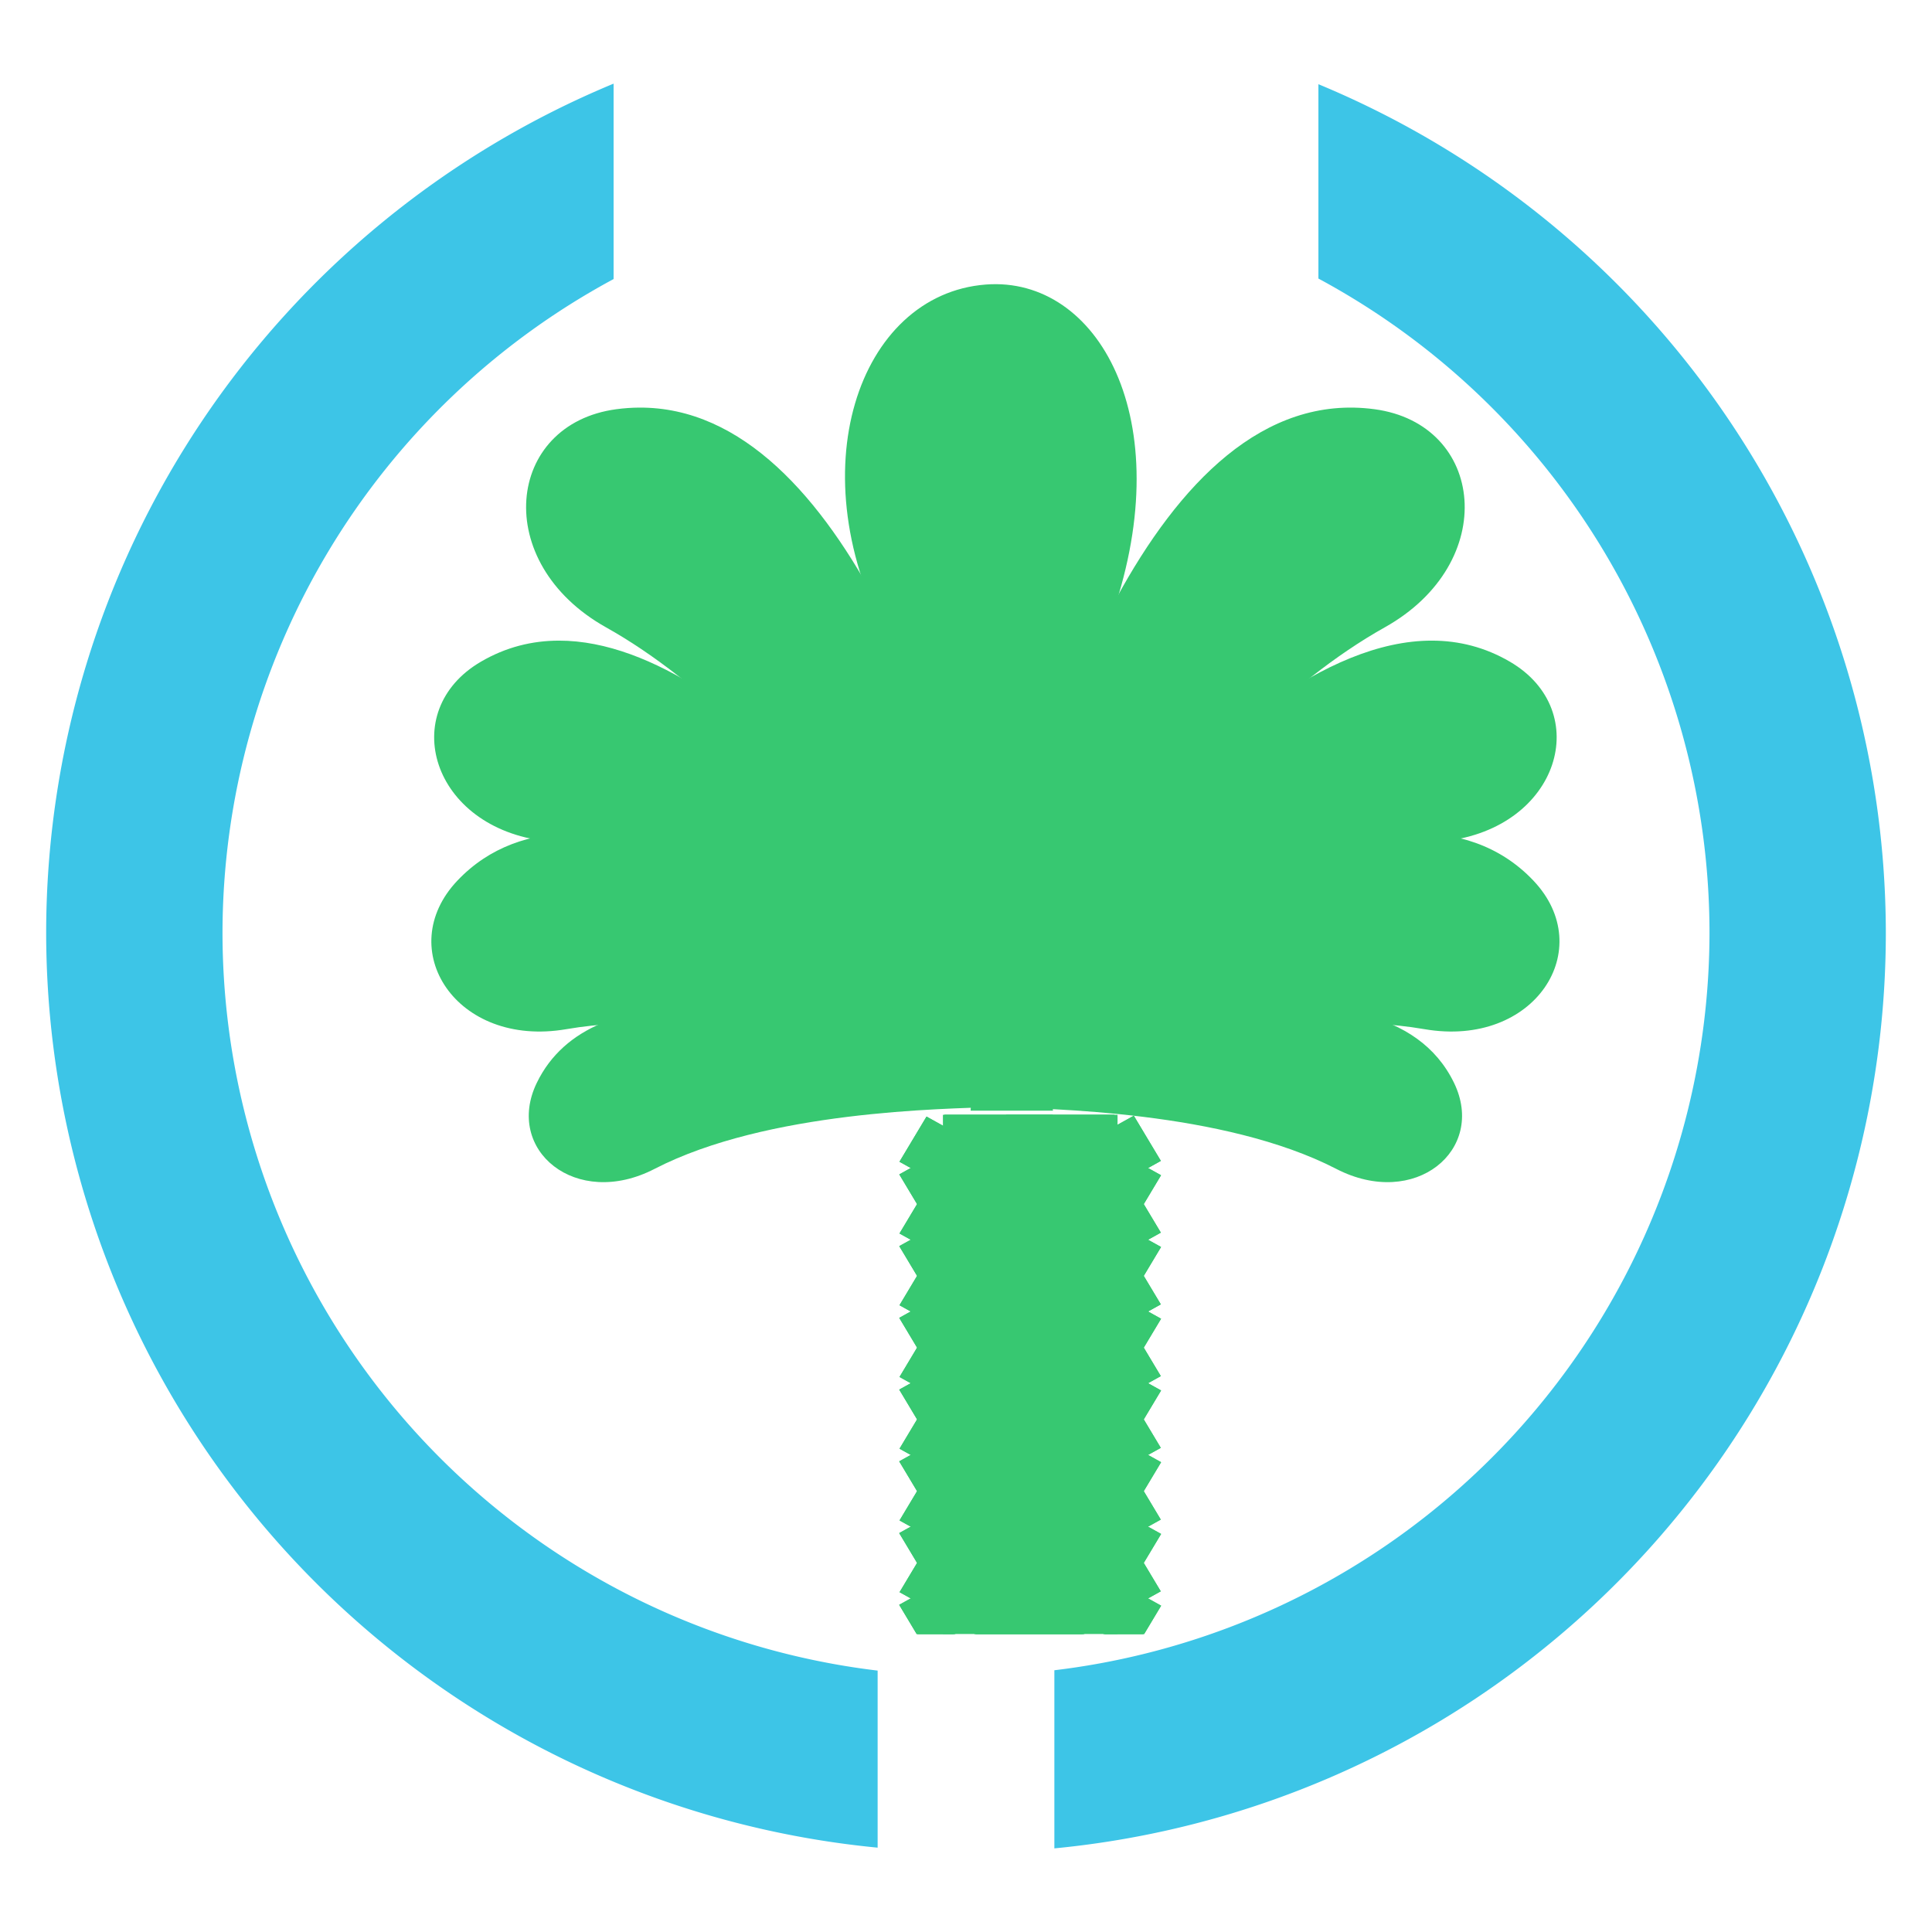 <?xml version="1.0" encoding="UTF-8" standalone="no"?>
<svg
   xmlns:dc="http://purl.org/dc/elements/1.1/"
   xmlns:cc="http://creativecommons.org/ns#"
   xmlns:rdf="http://www.w3.org/1999/02/22-rdf-syntax-ns#"
   xmlns:svg="http://www.w3.org/2000/svg"
   xmlns="http://www.w3.org/2000/svg"
   xmlns:xlink="http://www.w3.org/1999/xlink"
   xmlns:sodipodi="http://sodipodi.sourceforge.net/DTD/sodipodi-0.dtd"
   xmlns:inkscape="http://www.inkscape.org/namespaces/inkscape"
   xml:space="preserve"
   id="svg1"
   viewBox="0 0 96 96"
   height="96"
   width="96"
   y="0"
   x="0"
   version="1.0"
   inkscape:version="0.48.4 r9939"
   sodipodi:docname="start-here.svg"
   inkscape:export-filename="/home/mint/Desktop/start-here.png"
   inkscape:export-xdpi="90"
   inkscape:export-ydpi="90"><sodipodi:namedview
     pagecolor="#ffffff"
     bordercolor="#666666"
     borderopacity="1"
     objecttolerance="10"
     gridtolerance="10"
     guidetolerance="10"
     inkscape:pageopacity="0"
     inkscape:pageshadow="2"
     inkscape:window-width="1366"
     inkscape:window-height="693"
     id="namedview58"
     showgrid="false"
     inkscape:zoom="1.7383042"
     inkscape:cx="9.1476812"
     inkscape:cy="58.893789"
     inkscape:window-x="0"
     inkscape:window-y="25"
     inkscape:window-maximized="1"
     inkscape:current-layer="svg1" /><defs
     id="defs84"><linearGradient
       id="linearGradient3597"><stop
         id="stop3599"
         offset="0"
         style="stop-color:#ffffff;stop-opacity:1;" /><stop
         id="stop3601"
         offset="1"
         style="stop-color:#e6e6e6;stop-opacity:1;" /></linearGradient><radialGradient
       gradientUnits="userSpaceOnUse"
       r="347.37"
       fy="567.999"
       fx="232.688"
       cy="567.999"
       cx="232.688"
       id="radialGradient6974"
       xlink:href="#linearGradient6968"
       gradientTransform="matrix(0.112,0,0,0.112,7.85,-4.902)" /><linearGradient
       id="linearGradient6968"><stop
         id="stop6970"
         offset="0"
         style="stop-color:#80e5ff;stop-opacity:1" /><stop
         id="stop6972"
         offset="1"
         style="stop-color:#2a7fff;stop-opacity:1" /></linearGradient><filter
       height="1.227"
       y="-0.114"
       width="1.166"
       x="-0.083"
       id="filter6964"
       style="color-interpolation-filters:sRGB"><feGaussianBlur
         id="feGaussianBlur6966"
         stdDeviation="18.43" /></filter><filter
       height="1.057"
       y="-0.028"
       width="1.139"
       x="-0.07"
       id="filter6892"
       style="color-interpolation-filters:sRGB"><feGaussianBlur
         id="feGaussianBlur6894"
         stdDeviation="0.289" /></filter><filter
       height="1.059"
       y="-0.03"
       width="1.143"
       x="-0.072"
       id="filter6625"
       style="color-interpolation-filters:sRGB"><feGaussianBlur
         id="feGaussianBlur6627"
         stdDeviation="4.554" /></filter><filter
       height="1.068"
       y="-0.034"
       width="1.12"
       x="-0.06"
       id="filter6691"
       style="color-interpolation-filters:sRGB"><feGaussianBlur
         id="feGaussianBlur6693"
         stdDeviation="5.349" /></filter><filter
       inkscape:collect="always"
       style="color-interpolation-filters:sRGB"
       id="filter4221"
       x="-0.12"
       width="1.24"
       y="-0.12"
       height="1.24"><feGaussianBlur
         inkscape:collect="always"
         stdDeviation="0.336"
         id="feGaussianBlur4223" /></filter><filter
       inkscape:collect="always"
       style="color-interpolation-filters:sRGB"
       id="filter4259"
       x="-0.108"
       width="1.216"
       y="-0.108"
       height="1.216"><feGaussianBlur
         inkscape:collect="always"
         stdDeviation="0.302"
         id="feGaussianBlur4261" /></filter><clipPath
       clipPathUnits="userSpaceOnUse"
       id="clipPath10504"><rect
         style="fill:#2affd5;fill-opacity:1;fill-rule:evenodd;stroke:none"
         id="rect10506"
         width="183.148"
         height="335.058"
         x="-11974.308"
         y="-8282.97"
         rx="0.015"
         ry="0.037" /></clipPath><clipPath
       clipPathUnits="userSpaceOnUse"
       id="clipPath5411"><rect
         style="fill:#c87137;fill-opacity:1;fill-rule:evenodd;stroke:#000000;stroke-width:4.451;stroke-miterlimit:4;stroke-opacity:1;stroke-dasharray:none"
         id="rect5413"
         width="197.968"
         height="1007.734"
         x="-4245.468"
         y="240.878"
         rx="0.026"
         ry="0.371" /></clipPath></defs><g
     id="g6424"
     transform="translate(0.078,0.419)"><g
       style="fill:#37c871;fill-opacity:1"
       clip-path="url(#clipPath10504)"
       transform="matrix(0.077,0,0,0.077,965.912,692.762)"
       id="g11258"><rect
         style="fill:#37c871;fill-opacity:1;fill-rule:evenodd;stroke:none"
         id="rect11260"
         width="112.695"
         height="1003.208"
         x="-11936.847"
         y="-8294.706"
         rx="0.145"
         ry="0.163" /><g
         clip-path="url(#clipPath5411)"
         transform="translate(-7735.929,-8526.996)"
         id="g11262"
         style="fill:#37c871;fill-opacity:1;stroke:none"><g
           id="g11264"
           style="fill:#37c871;fill-opacity:1;stroke:none"><rect
             style="fill:#37c871;fill-opacity:1;fill-rule:evenodd;stroke:none"
             id="rect11266"
             width="173.178"
             height="33.986"
             x="-4251.124"
             y="-999.615"
             rx="0.068"
             ry="0.074"
             transform="matrix(0.874,-0.486,0.514,0.858,0,0)" /><rect
             style="fill:#37c871;fill-opacity:1;fill-rule:evenodd;stroke:none"
             id="rect11268"
             width="173.178"
             height="33.986"
             x="-4274.935"
             y="-959.146"
             rx="0.068"
             ry="0.074"
             transform="matrix(0.874,-0.486,0.514,0.858,0,0)" /><rect
             transform="matrix(0.874,-0.486,0.514,0.858,0,0)"
             ry="0.074"
             rx="0.068"
             y="-1080.552"
             x="-4203.502"
             height="33.986"
             width="173.178"
             id="rect11270"
             style="fill:#37c871;fill-opacity:1;fill-rule:evenodd;stroke:none" /><rect
             transform="matrix(0.874,-0.486,0.514,0.858,0,0)"
             ry="0.074"
             rx="0.068"
             y="-1161.489"
             x="-4155.88"
             height="33.986"
             width="173.178"
             id="rect11272"
             style="fill:#37c871;fill-opacity:1;fill-rule:evenodd;stroke:none" /><rect
             style="fill:#37c871;fill-opacity:1;fill-rule:evenodd;stroke:none"
             id="rect11274"
             width="173.178"
             height="33.986"
             x="-4298.746"
             y="-918.678"
             rx="0.068"
             ry="0.074"
             transform="matrix(0.874,-0.486,0.514,0.858,0,0)" /><rect
             transform="matrix(0.874,-0.486,0.514,0.858,0,0)"
             ry="0.074"
             rx="0.068"
             y="-1040.083"
             x="-4227.313"
             height="33.986"
             width="173.178"
             id="rect11276"
             style="fill:#37c871;fill-opacity:1;fill-rule:evenodd;stroke:none" /><rect
             style="fill:#37c871;fill-opacity:1;fill-rule:evenodd;stroke:none"
             id="rect11278"
             width="173.178"
             height="33.986"
             x="-4108.258"
             y="-1242.426"
             rx="0.068"
             ry="0.074"
             transform="matrix(0.874,-0.486,0.514,0.858,0,0)" /><rect
             transform="matrix(0.874,-0.486,0.514,0.858,0,0)"
             ry="0.074"
             rx="0.068"
             y="-1363.831"
             x="-4036.825"
             height="33.986"
             width="173.178"
             id="rect11280"
             style="fill:#37c871;fill-opacity:1;fill-rule:evenodd;stroke:none" /><rect
             style="fill:#37c871;fill-opacity:1;fill-rule:evenodd;stroke:none"
             id="rect11282"
             width="173.178"
             height="33.986"
             x="-4132.069"
             y="-1201.957"
             rx="0.068"
             ry="0.074"
             transform="matrix(0.874,-0.486,0.514,0.858,0,0)" /><rect
             transform="matrix(0.874,-0.486,0.514,0.858,0,0)"
             ry="0.074"
             rx="0.068"
             y="-1121.02"
             x="-4179.691"
             height="33.986"
             width="173.178"
             id="rect11284"
             style="fill:#37c871;fill-opacity:1;fill-rule:evenodd;stroke:none" /><rect
             style="fill:#37c871;fill-opacity:1;fill-rule:evenodd;stroke:none"
             id="rect11286"
             width="173.178"
             height="33.986"
             x="-3965.393"
             y="-1485.237"
             rx="0.068"
             ry="0.074"
             transform="matrix(0.874,-0.486,0.514,0.858,0,0)" /><rect
             transform="matrix(0.874,-0.486,0.514,0.858,0,0)"
             ry="0.074"
             rx="0.068"
             y="-1323.363"
             x="-4060.637"
             height="33.986"
             width="173.178"
             id="rect11288"
             style="fill:#37c871;fill-opacity:1;fill-rule:evenodd;stroke:none" /><rect
             style="fill:#37c871;fill-opacity:1;fill-rule:evenodd;stroke:none"
             id="rect11290"
             width="173.178"
             height="33.986"
             x="-4084.447"
             y="-1282.894"
             rx="0.068"
             ry="0.074"
             transform="matrix(0.874,-0.486,0.514,0.858,0,0)" /><rect
             transform="matrix(0.874,-0.486,0.514,0.858,0,0)"
             ry="0.074"
             rx="0.068"
             y="-1404.3"
             x="-4013.014"
             height="33.986"
             width="173.178"
             id="rect11292"
             style="fill:#37c871;fill-opacity:1;fill-rule:evenodd;stroke:none" /><rect
             style="fill:#37c871;fill-opacity:1;fill-rule:evenodd;stroke:none"
             id="rect11294"
             width="173.178"
             height="33.986"
             x="-3893.96"
             y="-1606.642"
             rx="0.068"
             ry="0.074"
             transform="matrix(0.874,-0.486,0.514,0.858,0,0)" /><rect
             transform="matrix(0.874,-0.486,0.514,0.858,0,0)"
             ry="0.074"
             rx="0.068"
             y="-1444.768"
             x="-3989.204"
             height="33.986"
             width="173.178"
             id="rect11296"
             style="fill:#37c871;fill-opacity:1;fill-rule:evenodd;stroke:none" /><rect
             style="fill:#37c871;fill-opacity:1;fill-rule:evenodd;stroke:none"
             id="rect11298"
             width="173.178"
             height="33.986"
             x="-3941.582"
             y="-1525.705"
             rx="0.068"
             ry="0.074"
             transform="matrix(0.874,-0.486,0.514,0.858,0,0)" /><rect
             transform="matrix(0.874,-0.486,0.514,0.858,0,0)"
             ry="0.074"
             rx="0.068"
             y="-1728.047"
             x="-3822.527"
             height="33.986"
             width="173.178"
             id="rect11300"
             style="fill:#37c871;fill-opacity:1;fill-rule:evenodd;stroke:none" /><rect
             style="fill:#37c871;fill-opacity:1;fill-rule:evenodd;stroke:none"
             id="rect11302"
             width="173.178"
             height="33.986"
             x="-3846.338"
             y="-1687.579"
             rx="0.068"
             ry="0.074"
             transform="matrix(0.874,-0.486,0.514,0.858,0,0)" /><rect
             transform="matrix(0.874,-0.486,0.514,0.858,0,0)"
             ry="0.074"
             rx="0.068"
             y="-1566.174"
             x="-3917.771"
             height="33.986"
             width="173.178"
             id="rect11304"
             style="fill:#37c871;fill-opacity:1;fill-rule:evenodd;stroke:none" /><rect
             style="fill:#37c871;fill-opacity:1;fill-rule:evenodd;stroke:none"
             id="rect11306"
             width="173.178"
             height="33.986"
             x="-3798.716"
             y="-1768.516"
             rx="0.068"
             ry="0.074"
             transform="matrix(0.874,-0.486,0.514,0.858,0,0)" /><rect
             transform="matrix(0.874,-0.486,0.514,0.858,0,0)"
             ry="0.074"
             rx="0.068"
             y="-1647.111"
             x="-3870.149"
             height="33.986"
             width="173.178"
             id="rect11308"
             style="fill:#37c871;fill-opacity:1;fill-rule:evenodd;stroke:none" /><rect
             style="fill:#37c871;fill-opacity:1;fill-rule:evenodd;stroke:none"
             id="rect11310"
             width="173.178"
             height="33.986"
             x="-3774.905"
             y="-1808.984"
             rx="0.068"
             ry="0.074"
             transform="matrix(0.874,-0.486,0.514,0.858,0,0)" /><rect
             transform="matrix(-0.874,-0.486,-0.514,0.858,0,0)"
             ry="0.074"
             rx="0.068"
             y="3030.665"
             x="2862.915"
             height="33.986"
             width="173.178"
             id="rect11312"
             style="fill:#37c871;fill-opacity:1;fill-rule:evenodd;stroke:none" /><rect
             transform="matrix(-0.874,-0.486,-0.514,0.858,0,0)"
             ry="0.074"
             rx="0.068"
             y="3071.134"
             x="2839.104"
             height="33.986"
             width="173.178"
             id="rect11314"
             style="fill:#37c871;fill-opacity:1;fill-rule:evenodd;stroke:none" /><rect
             style="fill:#37c871;fill-opacity:1;fill-rule:evenodd;stroke:none"
             id="rect11316"
             width="173.178"
             height="33.986"
             x="2910.537"
             y="2949.729"
             rx="0.068"
             ry="0.074"
             transform="matrix(-0.874,-0.486,-0.514,0.858,0,0)" /><rect
             style="fill:#37c871;fill-opacity:1;fill-rule:evenodd;stroke:none"
             id="rect11318"
             width="173.178"
             height="33.986"
             x="2958.158"
             y="2868.791"
             rx="0.068"
             ry="0.074"
             transform="matrix(-0.874,-0.486,-0.514,0.858,0,0)" /><rect
             transform="matrix(-0.874,-0.486,-0.514,0.858,0,0)"
             ry="0.074"
             rx="0.068"
             y="3111.602"
             x="2815.293"
             height="33.986"
             width="173.178"
             id="rect11320"
             style="fill:#37c871;fill-opacity:1;fill-rule:evenodd;stroke:none" /><rect
             style="fill:#37c871;fill-opacity:1;fill-rule:evenodd;stroke:none"
             id="rect11322"
             width="173.178"
             height="33.986"
             x="2886.726"
             y="2990.197"
             rx="0.068"
             ry="0.074"
             transform="matrix(-0.874,-0.486,-0.514,0.858,0,0)" /><rect
             transform="matrix(-0.874,-0.486,-0.514,0.858,0,0)"
             ry="0.074"
             rx="0.068"
             y="2787.855"
             x="3005.78"
             height="33.986"
             width="173.178"
             id="rect11324"
             style="fill:#37c871;fill-opacity:1;fill-rule:evenodd;stroke:none" /><rect
             style="fill:#37c871;fill-opacity:1;fill-rule:evenodd;stroke:none"
             id="rect11326"
             width="173.178"
             height="33.986"
             x="3077.213"
             y="2666.449"
             rx="0.068"
             ry="0.074"
             transform="matrix(-0.874,-0.486,-0.514,0.858,0,0)" /><rect
             transform="matrix(-0.874,-0.486,-0.514,0.858,0,0)"
             ry="0.074"
             rx="0.068"
             y="2828.323"
             x="2981.969"
             height="33.986"
             width="173.178"
             id="rect11328"
             style="fill:#37c871;fill-opacity:1;fill-rule:evenodd;stroke:none" /><rect
             style="fill:#37c871;fill-opacity:1;fill-rule:evenodd;stroke:none"
             id="rect11330"
             width="173.178"
             height="33.986"
             x="2934.347"
             y="2909.26"
             rx="0.068"
             ry="0.074"
             transform="matrix(-0.874,-0.486,-0.514,0.858,0,0)" /><rect
             transform="matrix(-0.874,-0.486,-0.514,0.858,0,0)"
             ry="0.074"
             rx="0.068"
             y="2545.044"
             x="3148.646"
             height="33.986"
             width="173.178"
             id="rect11332"
             style="fill:#37c871;fill-opacity:1;fill-rule:evenodd;stroke:none" /><rect
             style="fill:#37c871;fill-opacity:1;fill-rule:evenodd;stroke:none"
             id="rect11334"
             width="173.178"
             height="33.986"
             x="3053.402"
             y="2706.918"
             rx="0.068"
             ry="0.074"
             transform="matrix(-0.874,-0.486,-0.514,0.858,0,0)" /><rect
             transform="matrix(-0.874,-0.486,-0.514,0.858,0,0)"
             ry="0.074"
             rx="0.068"
             y="2747.386"
             x="3029.591"
             height="33.986"
             width="173.178"
             id="rect11336"
             style="fill:#37c871;fill-opacity:1;fill-rule:evenodd;stroke:none" /><rect
             style="fill:#37c871;fill-opacity:1;fill-rule:evenodd;stroke:none"
             id="rect11338"
             width="173.178"
             height="33.986"
             x="3101.024"
             y="2625.981"
             rx="0.068"
             ry="0.074"
             transform="matrix(-0.874,-0.486,-0.514,0.858,0,0)" /><rect
             transform="matrix(-0.874,-0.486,-0.514,0.858,0,0)"
             ry="0.074"
             rx="0.068"
             y="2423.638"
             x="3220.079"
             height="33.986"
             width="173.178"
             id="rect11340"
             style="fill:#37c871;fill-opacity:1;fill-rule:evenodd;stroke:none" /><rect
             style="fill:#37c871;fill-opacity:1;fill-rule:evenodd;stroke:none"
             id="rect11342"
             width="173.178"
             height="33.986"
             x="3124.835"
             y="2585.512"
             rx="0.068"
             ry="0.074"
             transform="matrix(-0.874,-0.486,-0.514,0.858,0,0)" /><rect
             transform="matrix(-0.874,-0.486,-0.514,0.858,0,0)"
             ry="0.074"
             rx="0.068"
             y="2504.575"
             x="3172.457"
             height="33.986"
             width="173.178"
             id="rect11344"
             style="fill:#37c871;fill-opacity:1;fill-rule:evenodd;stroke:none" /><rect
             style="fill:#37c871;fill-opacity:1;fill-rule:evenodd;stroke:none"
             id="rect11346"
             width="173.178"
             height="33.986"
             x="3291.512"
             y="2302.233"
             rx="0.068"
             ry="0.074"
             transform="matrix(-0.874,-0.486,-0.514,0.858,0,0)" /><rect
             transform="matrix(-0.874,-0.486,-0.514,0.858,0,0)"
             ry="0.074"
             rx="0.068"
             y="2342.701"
             x="3267.701"
             height="33.986"
             width="173.178"
             id="rect11348"
             style="fill:#37c871;fill-opacity:1;fill-rule:evenodd;stroke:none" /><rect
             style="fill:#37c871;fill-opacity:1;fill-rule:evenodd;stroke:none"
             id="rect11350"
             width="173.178"
             height="33.986"
             x="3196.268"
             y="2464.107"
             rx="0.068"
             ry="0.074"
             transform="matrix(-0.874,-0.486,-0.514,0.858,0,0)" /><rect
             transform="matrix(-0.874,-0.486,-0.514,0.858,0,0)"
             ry="0.074"
             rx="0.068"
             y="2261.764"
             x="3315.323"
             height="33.986"
             width="173.178"
             id="rect11352"
             style="fill:#37c871;fill-opacity:1;fill-rule:evenodd;stroke:none" /><rect
             style="fill:#37c871;fill-opacity:1;fill-rule:evenodd;stroke:none"
             id="rect11354"
             width="173.178"
             height="33.986"
             x="3243.89"
             y="2383.17"
             rx="0.068"
             ry="0.074"
             transform="matrix(-0.874,-0.486,-0.514,0.858,0,0)" /><rect
             transform="matrix(-0.874,-0.486,-0.514,0.858,0,0)"
             ry="0.074"
             rx="0.068"
             y="2221.296"
             x="3339.134"
             height="33.986"
             width="173.178"
             id="rect11356"
             style="fill:#37c871;fill-opacity:1;fill-rule:evenodd;stroke:none" /></g><rect
           style="fill:#37c871;fill-opacity:1;fill-rule:evenodd;stroke:none"
           id="rect11358"
           width="173.178"
           height="33.986"
           x="-4251.124"
           y="-999.615"
           rx="0.068"
           ry="0.074"
           transform="matrix(0.874,-0.486,0.514,0.858,0,0)" /><rect
           style="fill:#37c871;fill-opacity:1;fill-rule:evenodd;stroke:none"
           id="rect11360"
           width="173.178"
           height="33.986"
           x="-4274.935"
           y="-959.146"
           rx="0.068"
           ry="0.074"
           transform="matrix(0.874,-0.486,0.514,0.858,0,0)" /><rect
           transform="matrix(0.874,-0.486,0.514,0.858,0,0)"
           ry="0.074"
           rx="0.068"
           y="-1080.552"
           x="-4203.502"
           height="33.986"
           width="173.178"
           id="rect11362"
           style="fill:#37c871;fill-opacity:1;fill-rule:evenodd;stroke:none" /><rect
           transform="matrix(0.874,-0.486,0.514,0.858,0,0)"
           ry="0.074"
           rx="0.068"
           y="-1161.489"
           x="-4155.88"
           height="33.986"
           width="173.178"
           id="rect11364"
           style="fill:#37c871;fill-opacity:1;fill-rule:evenodd;stroke:none" /><rect
           style="fill:#37c871;fill-opacity:1;fill-rule:evenodd;stroke:none"
           id="rect11366"
           width="173.178"
           height="33.986"
           x="-4298.746"
           y="-918.678"
           rx="0.068"
           ry="0.074"
           transform="matrix(0.874,-0.486,0.514,0.858,0,0)" /><rect
           transform="matrix(0.874,-0.486,0.514,0.858,0,0)"
           ry="0.074"
           rx="0.068"
           y="-1040.083"
           x="-4227.313"
           height="33.986"
           width="173.178"
           id="rect11368"
           style="fill:#37c871;fill-opacity:1;fill-rule:evenodd;stroke:none" /><rect
           style="fill:#37c871;fill-opacity:1;fill-rule:evenodd;stroke:none"
           id="rect11370"
           width="173.178"
           height="33.986"
           x="-4108.258"
           y="-1242.426"
           rx="0.068"
           ry="0.074"
           transform="matrix(0.874,-0.486,0.514,0.858,0,0)" /><rect
           transform="matrix(0.874,-0.486,0.514,0.858,0,0)"
           ry="0.074"
           rx="0.068"
           y="-1363.831"
           x="-4036.825"
           height="33.986"
           width="173.178"
           id="rect11372"
           style="fill:#37c871;fill-opacity:1;fill-rule:evenodd;stroke:none" /><rect
           style="fill:#37c871;fill-opacity:1;fill-rule:evenodd;stroke:none"
           id="rect11374"
           width="173.178"
           height="33.986"
           x="-4132.069"
           y="-1201.957"
           rx="0.068"
           ry="0.074"
           transform="matrix(0.874,-0.486,0.514,0.858,0,0)" /><rect
           transform="matrix(0.874,-0.486,0.514,0.858,0,0)"
           ry="0.074"
           rx="0.068"
           y="-1121.02"
           x="-4179.691"
           height="33.986"
           width="173.178"
           id="rect11376"
           style="fill:#37c871;fill-opacity:1;fill-rule:evenodd;stroke:none" /><rect
           style="fill:#37c871;fill-opacity:1;fill-rule:evenodd;stroke:none"
           id="rect11378"
           width="173.178"
           height="33.986"
           x="-3965.393"
           y="-1485.237"
           rx="0.068"
           ry="0.074"
           transform="matrix(0.874,-0.486,0.514,0.858,0,0)" /><rect
           transform="matrix(0.874,-0.486,0.514,0.858,0,0)"
           ry="0.074"
           rx="0.068"
           y="-1323.363"
           x="-4060.637"
           height="33.986"
           width="173.178"
           id="rect11380"
           style="fill:#37c871;fill-opacity:1;fill-rule:evenodd;stroke:none" /><rect
           style="fill:#37c871;fill-opacity:1;fill-rule:evenodd;stroke:none"
           id="rect11382"
           width="173.178"
           height="33.986"
           x="-4084.447"
           y="-1282.894"
           rx="0.068"
           ry="0.074"
           transform="matrix(0.874,-0.486,0.514,0.858,0,0)" /><rect
           transform="matrix(0.874,-0.486,0.514,0.858,0,0)"
           ry="0.074"
           rx="0.068"
           y="-1404.3"
           x="-4013.014"
           height="33.986"
           width="173.178"
           id="rect11384"
           style="fill:#37c871;fill-opacity:1;fill-rule:evenodd;stroke:none" /><rect
           style="fill:#37c871;fill-opacity:1;fill-rule:evenodd;stroke:none"
           id="rect11386"
           width="173.178"
           height="33.986"
           x="-3893.96"
           y="-1606.642"
           rx="0.068"
           ry="0.074"
           transform="matrix(0.874,-0.486,0.514,0.858,0,0)" /><rect
           transform="matrix(0.874,-0.486,0.514,0.858,0,0)"
           ry="0.074"
           rx="0.068"
           y="-1444.768"
           x="-3989.204"
           height="33.986"
           width="173.178"
           id="rect11388"
           style="fill:#37c871;fill-opacity:1;fill-rule:evenodd;stroke:none" /><rect
           style="fill:#37c871;fill-opacity:1;fill-rule:evenodd;stroke:none"
           id="rect11390"
           width="173.178"
           height="33.986"
           x="-3941.582"
           y="-1525.705"
           rx="0.068"
           ry="0.074"
           transform="matrix(0.874,-0.486,0.514,0.858,0,0)" /><rect
           transform="matrix(0.874,-0.486,0.514,0.858,0,0)"
           ry="0.074"
           rx="0.068"
           y="-1728.047"
           x="-3822.527"
           height="33.986"
           width="173.178"
           id="rect11392"
           style="fill:#37c871;fill-opacity:1;fill-rule:evenodd;stroke:none" /><rect
           style="fill:#37c871;fill-opacity:1;fill-rule:evenodd;stroke:none"
           id="rect11394"
           width="173.178"
           height="33.986"
           x="-3846.338"
           y="-1687.579"
           rx="0.068"
           ry="0.074"
           transform="matrix(0.874,-0.486,0.514,0.858,0,0)" /><rect
           transform="matrix(0.874,-0.486,0.514,0.858,0,0)"
           ry="0.074"
           rx="0.068"
           y="-1566.174"
           x="-3917.771"
           height="33.986"
           width="173.178"
           id="rect11396"
           style="fill:#37c871;fill-opacity:1;fill-rule:evenodd;stroke:none" /><rect
           style="fill:#37c871;fill-opacity:1;fill-rule:evenodd;stroke:none"
           id="rect11398"
           width="173.178"
           height="33.986"
           x="-3798.716"
           y="-1768.516"
           rx="0.068"
           ry="0.074"
           transform="matrix(0.874,-0.486,0.514,0.858,0,0)" /><rect
           transform="matrix(0.874,-0.486,0.514,0.858,0,0)"
           ry="0.074"
           rx="0.068"
           y="-1647.111"
           x="-3870.149"
           height="33.986"
           width="173.178"
           id="rect11400"
           style="fill:#37c871;fill-opacity:1;fill-rule:evenodd;stroke:none" /><rect
           style="fill:#37c871;fill-opacity:1;fill-rule:evenodd;stroke:none"
           id="rect11402"
           width="173.178"
           height="33.986"
           x="-3774.905"
           y="-1808.984"
           rx="0.068"
           ry="0.074"
           transform="matrix(0.874,-0.486,0.514,0.858,0,0)" /><rect
           transform="matrix(-0.874,-0.486,-0.514,0.858,0,0)"
           ry="0.074"
           rx="0.068"
           y="3030.665"
           x="2862.915"
           height="33.986"
           width="173.178"
           id="rect11404"
           style="fill:#37c871;fill-opacity:1;fill-rule:evenodd;stroke:none" /><rect
           transform="matrix(-0.874,-0.486,-0.514,0.858,0,0)"
           ry="0.074"
           rx="0.068"
           y="3071.134"
           x="2839.104"
           height="33.986"
           width="173.178"
           id="rect11406"
           style="fill:#37c871;fill-opacity:1;fill-rule:evenodd;stroke:none" /><rect
           style="fill:#37c871;fill-opacity:1;fill-rule:evenodd;stroke:none"
           id="rect11408"
           width="173.178"
           height="33.986"
           x="2910.537"
           y="2949.729"
           rx="0.068"
           ry="0.074"
           transform="matrix(-0.874,-0.486,-0.514,0.858,0,0)" /><rect
           style="fill:#37c871;fill-opacity:1;fill-rule:evenodd;stroke:none"
           id="rect11410"
           width="173.178"
           height="33.986"
           x="2958.158"
           y="2868.791"
           rx="0.068"
           ry="0.074"
           transform="matrix(-0.874,-0.486,-0.514,0.858,0,0)" /><rect
           transform="matrix(-0.874,-0.486,-0.514,0.858,0,0)"
           ry="0.074"
           rx="0.068"
           y="3111.602"
           x="2815.293"
           height="33.986"
           width="173.178"
           id="rect11412"
           style="fill:#37c871;fill-opacity:1;fill-rule:evenodd;stroke:none" /><rect
           style="fill:#37c871;fill-opacity:1;fill-rule:evenodd;stroke:none"
           id="rect11414"
           width="173.178"
           height="33.986"
           x="2886.726"
           y="2990.197"
           rx="0.068"
           ry="0.074"
           transform="matrix(-0.874,-0.486,-0.514,0.858,0,0)" /><rect
           transform="matrix(-0.874,-0.486,-0.514,0.858,0,0)"
           ry="0.074"
           rx="0.068"
           y="2787.855"
           x="3005.78"
           height="33.986"
           width="173.178"
           id="rect11416"
           style="fill:#37c871;fill-opacity:1;fill-rule:evenodd;stroke:none" /><rect
           style="fill:#37c871;fill-opacity:1;fill-rule:evenodd;stroke:none"
           id="rect11418"
           width="173.178"
           height="33.986"
           x="3077.213"
           y="2666.449"
           rx="0.068"
           ry="0.074"
           transform="matrix(-0.874,-0.486,-0.514,0.858,0,0)" /><rect
           transform="matrix(-0.874,-0.486,-0.514,0.858,0,0)"
           ry="0.074"
           rx="0.068"
           y="2828.323"
           x="2981.969"
           height="33.986"
           width="173.178"
           id="rect11420"
           style="fill:#37c871;fill-opacity:1;fill-rule:evenodd;stroke:none" /><rect
           style="fill:#37c871;fill-opacity:1;fill-rule:evenodd;stroke:none"
           id="rect11422"
           width="173.178"
           height="33.986"
           x="2934.347"
           y="2909.26"
           rx="0.068"
           ry="0.074"
           transform="matrix(-0.874,-0.486,-0.514,0.858,0,0)" /><rect
           transform="matrix(-0.874,-0.486,-0.514,0.858,0,0)"
           ry="0.074"
           rx="0.068"
           y="2545.044"
           x="3148.646"
           height="33.986"
           width="173.178"
           id="rect11424"
           style="fill:#37c871;fill-opacity:1;fill-rule:evenodd;stroke:none" /><rect
           style="fill:#37c871;fill-opacity:1;fill-rule:evenodd;stroke:none"
           id="rect11426"
           width="173.178"
           height="33.986"
           x="3053.402"
           y="2706.918"
           rx="0.068"
           ry="0.074"
           transform="matrix(-0.874,-0.486,-0.514,0.858,0,0)" /><rect
           transform="matrix(-0.874,-0.486,-0.514,0.858,0,0)"
           ry="0.074"
           rx="0.068"
           y="2747.386"
           x="3029.591"
           height="33.986"
           width="173.178"
           id="rect11428"
           style="fill:#37c871;fill-opacity:1;fill-rule:evenodd;stroke:none" /><rect
           style="fill:#37c871;fill-opacity:1;fill-rule:evenodd;stroke:none"
           id="rect11430"
           width="173.178"
           height="33.986"
           x="3101.024"
           y="2625.981"
           rx="0.068"
           ry="0.074"
           transform="matrix(-0.874,-0.486,-0.514,0.858,0,0)" /><rect
           transform="matrix(-0.874,-0.486,-0.514,0.858,0,0)"
           ry="0.074"
           rx="0.068"
           y="2423.638"
           x="3220.079"
           height="33.986"
           width="173.178"
           id="rect11432"
           style="fill:#37c871;fill-opacity:1;fill-rule:evenodd;stroke:none" /><rect
           style="fill:#37c871;fill-opacity:1;fill-rule:evenodd;stroke:none"
           id="rect11434"
           width="173.178"
           height="33.986"
           x="3124.835"
           y="2585.512"
           rx="0.068"
           ry="0.074"
           transform="matrix(-0.874,-0.486,-0.514,0.858,0,0)" /><rect
           transform="matrix(-0.874,-0.486,-0.514,0.858,0,0)"
           ry="0.074"
           rx="0.068"
           y="2504.575"
           x="3172.457"
           height="33.986"
           width="173.178"
           id="rect11436"
           style="fill:#37c871;fill-opacity:1;fill-rule:evenodd;stroke:none" /><rect
           style="fill:#37c871;fill-opacity:1;fill-rule:evenodd;stroke:none"
           id="rect11438"
           width="173.178"
           height="33.986"
           x="3291.512"
           y="2302.233"
           rx="0.068"
           ry="0.074"
           transform="matrix(-0.874,-0.486,-0.514,0.858,0,0)" /><rect
           transform="matrix(-0.874,-0.486,-0.514,0.858,0,0)"
           ry="0.074"
           rx="0.068"
           y="2342.701"
           x="3267.701"
           height="33.986"
           width="173.178"
           id="rect11440"
           style="fill:#37c871;fill-opacity:1;fill-rule:evenodd;stroke:none" /><rect
           style="fill:#37c871;fill-opacity:1;fill-rule:evenodd;stroke:none"
           id="rect11442"
           width="173.178"
           height="33.986"
           x="3196.268"
           y="2464.107"
           rx="0.068"
           ry="0.074"
           transform="matrix(-0.874,-0.486,-0.514,0.858,0,0)" /><rect
           transform="matrix(-0.874,-0.486,-0.514,0.858,0,0)"
           ry="0.074"
           rx="0.068"
           y="2261.764"
           x="3315.323"
           height="33.986"
           width="173.178"
           id="rect11444"
           style="fill:#37c871;fill-opacity:1;fill-rule:evenodd;stroke:none" /><rect
           style="fill:#37c871;fill-opacity:1;fill-rule:evenodd;stroke:none"
           id="rect11446"
           width="173.178"
           height="33.986"
           x="3243.89"
           y="2383.17"
           rx="0.068"
           ry="0.074"
           transform="matrix(-0.874,-0.486,-0.514,0.858,0,0)" /><rect
           transform="matrix(-0.874,-0.486,-0.514,0.858,0,0)"
           ry="0.074"
           rx="0.068"
           y="2221.296"
           x="3339.134"
           height="33.986"
           width="173.178"
           id="rect11448"
           style="fill:#37c871;fill-opacity:1;fill-rule:evenodd;stroke:none" /></g></g><g
       style="fill:#37c871;fill-opacity:1;stroke:none"
       id="g11450"
       transform="matrix(0.049,0,0,0.049,290.184,40.889)"><path
         id="path11452"
         d="m -5215.299,178.092 c -72.257,-0.166 -135.993,18.976 -164.092,77.002 -32.898,67.937 39.617,128.433 119.412,87.229 114.243,-58.993 292.472,-60.829 345.676,-62.803 53.204,1.974 231.432,3.81 345.676,62.803 79.795,41.204 152.31,-19.292 119.412,-87.229 -73.005,-150.76 -386.507,-39.056 -465.088,-8.197 -48.336,-18.982 -185.52,-68.539 -300.996,-68.805 z"
         style="fill:#37c871;fill-opacity:1;fill-rule:evenodd;stroke:none"
         inkscape:connector-curvature="0" /><path
         inkscape:connector-curvature="0"
         id="path11454"
         d="m -4913.264,-554.851 c -3.59,-0.032 -7.217,0.094 -10.876,0.378 -128.844,10.006 -192.263,190.148 -96.522,364.269 88.307,160.603 85.724,386.656 81.246,473.49 l 83.504,0 c -7.593,-57.925 -27.871,-272.973 53.737,-485.586 76.923,-200.409 0.216,-351.565 -111.088,-352.551 z"
         style="fill:#37c871;fill-opacity:1;fill-rule:evenodd;stroke:none" /><g
         style="fill:#37c871;fill-opacity:1;stroke:none"
         transform="matrix(1,0,0,0.956,-3755.08,-78.469)"
         id="g11456"><path
           style="fill:#37c871;fill-opacity:1;fill-rule:evenodd;stroke:none"
           d="m -1151.179,378.654 -14.037,-800.253"
           id="path11458"
           inkscape:connector-curvature="0" /><path
           inkscape:connector-curvature="0"
           id="path11460"
           d="m -1138.077,378.654 -14.037,-800.253"
           style="fill:#37c871;fill-opacity:1;fill-rule:evenodd;stroke:none" /></g><path
         id="path11462"
         d="m -5275.713,-429.682 c -7.537,0.054 -15.2,0.589 -22.99,1.631 -112.055,14.99 -127.77,155.553 -10.395,221.236 199.678,111.741 373.717,403.915 378.965,398.764 l 15.83,-8.635 15.83,8.635 c 5.248,5.151 179.286,-287.023 378.965,-398.764 117.375,-65.683 101.66,-206.247 -10.395,-221.236 -225.364,-30.147 -344.458,364.561 -384.4,530.869 -38.561,-160.559 -150.897,-533.998 -361.41,-532.5 z"
         style="fill:#37c871;fill-opacity:1;fill-rule:evenodd;stroke:none"
         inkscape:connector-curvature="0" /><path
         id="path11464"
         d="m -5356.785,-193.373 c -27.295,0.001 -53.968,6.566 -79.373,21.434 -85.267,49.901 -50.495,168.51 66.287,181.844 198.67,22.683 437.567,199.464 440.059,193.541 l 15.51,-19.379 15.51,19.379 c 2.492,5.923 241.388,-170.858 440.059,-193.541 116.782,-13.334 151.556,-131.943 66.289,-181.844 -202.433,-118.469 -485.267,290.191 -521.857,344.863 -31.999,-47.811 -252.29,-366.306 -442.483,-366.297 z"
         style="fill:#37c871;fill-opacity:1;fill-rule:evenodd;stroke:none"
         inkscape:connector-curvature="0" /><path
         id="path11466"
         d="m -5338.832,1.537 c -46.563,0.203 -88.588,14.16 -121.129,48.537 -65.529,69.227 -1.324,169.725 110.457,150.576 137.405,-23.538 315.913,21.777 404.684,46.416 l 5.851,14.174 c 0.128,1.112 9.102,-1.245 24.666,-5.609 15.564,4.364 24.538,6.721 24.666,5.609 l 5.851,-14.174 c 88.771,-24.639 267.279,-69.954 404.684,-46.416 111.781,19.149 175.987,-81.35 110.457,-150.576 -136.828,-144.548 -441.168,71.81 -545.658,153.818 C -4993.943,141.388 -5189.605,0.887 -5338.832,1.537 z"
         style="fill:#37c871;fill-opacity:1;fill-rule:evenodd;stroke:none"
         inkscape:connector-curvature="0" /><path
         inkscape:connector-curvature="0"
         id="path11468"
         d="m -4916.15,164.79 c 0,0 209.509,-509.075 397.13,-519.683"
         style="fill:#37c871;fill-opacity:1;fill-rule:evenodd;stroke:none" /><path
         style="fill:#37c871;fill-opacity:1;fill-rule:evenodd;stroke:none"
         d="m -4936.163,234.063 c 0,0 407.226,-222.748 535.874,-130.25"
         id="path11470"
         inkscape:connector-curvature="0" /><path
         inkscape:connector-curvature="0"
         id="path11472"
         d="m -4903.876,175.588 c 0,0 340.692,-339.652 495.511,-284.883"
         style="fill:#37c871;fill-opacity:1;fill-rule:evenodd;stroke:none" /><path
         inkscape:connector-curvature="0"
         id="path11474"
         d="m -4921.632,258.166 c 0,0 360.697,-70.688 435.67,29.919"
         style="fill:#37c871;fill-opacity:1;fill-rule:evenodd;stroke:none" /><path
         style="fill:#37c871;fill-opacity:1;fill-rule:evenodd;stroke:none"
         d="m -4912.455,164.79 c 0,0 -209.509,-509.075 -397.13,-519.683"
         id="path11476"
         inkscape:connector-curvature="0" /><path
         inkscape:connector-curvature="0"
         id="path11478"
         d="m -4892.443,234.063 c 0,0 -407.226,-222.748 -535.874,-130.25"
         style="fill:#37c871;fill-opacity:1;fill-rule:evenodd;stroke:none" /><path
         style="fill:#37c871;fill-opacity:1;fill-rule:evenodd;stroke:none"
         d="m -4924.73,175.588 c 0,0 -340.692,-339.652 -495.511,-284.883"
         id="path11480"
         inkscape:connector-curvature="0" /><path
         style="fill:#37c871;fill-opacity:1;fill-rule:evenodd;stroke:none"
         d="m -4906.974,258.166 c 0,0 -360.697,-70.688 -435.67,29.919"
         id="path11482"
         inkscape:connector-curvature="0" /><path
         style="fill:#37c871;fill-opacity:1;fill-rule:evenodd;stroke:none"
         d="m -4909.412,170.238 c 0,0 209.509,-509.075 397.13,-519.683"
         id="path11484"
         inkscape:connector-curvature="0" /><path
         inkscape:connector-curvature="0"
         id="path11486"
         d="m -4934.632,241.207 c 0,0 407.226,-222.748 535.874,-130.25"
         style="fill:#37c871;fill-opacity:1;fill-rule:evenodd;stroke:none" /><path
         style="fill:#37c871;fill-opacity:1;fill-rule:evenodd;stroke:none"
         d="m -4900.283,182.254 c 0,0 340.692,-339.652 495.511,-284.883"
         id="path11488"
         inkscape:connector-curvature="0" /><path
         inkscape:connector-curvature="0"
         id="path11490"
         d="m -4919.194,170.238 c 0,0 -209.509,-509.075 -397.13,-519.683"
         style="fill:#37c871;fill-opacity:1;fill-rule:evenodd;stroke:none" /><path
         style="fill:#37c871;fill-opacity:1;fill-rule:evenodd;stroke:none"
         d="m -4893.973,241.207 c 0,0 -407.226,-222.748 -535.874,-130.25"
         id="path11492"
         inkscape:connector-curvature="0" /><path
         inkscape:connector-curvature="0"
         id="path11494"
         d="m -4928.322,182.254 c 0,0 -340.692,-339.652 -495.511,-284.883"
         style="fill:#37c871;fill-opacity:1;fill-rule:evenodd;stroke:none" /><path
         style="fill:#37c871;fill-opacity:1;fill-rule:evenodd;stroke:none"
         d="m -4922.186,263.925 c 0,0 360.696,-70.688 435.67,29.919"
         id="path11496"
         inkscape:connector-curvature="0" /><path
         inkscape:connector-curvature="0"
         id="path11498"
         d="m -4906.419,263.925 c 0,0 -360.696,-70.688 -435.67,29.919"
         style="fill:#37c871;fill-opacity:1;fill-rule:evenodd;stroke:none" /></g><path
       style="fill:#3dc5e7;fill-opacity:1;fill-rule:evenodd;stroke:none"
       d="M 30.411,3.737 A 45.706,45.706 0 0 0 2.216,45.94 45.706,45.706 0 0 0 43.531,91.39 l 0,-8.798 A 36.944,36.944 0 0 1 10.978,45.94 36.944,36.944 0 0 1 30.411,13.447 l 0,-9.711 z m 35.022,0.028 0,9.657 a 36.944,36.944 0 0 1 19.433,32.518 36.944,36.944 0 0 1 -32.553,36.635 l 0,8.851 A 45.706,45.706 0 0 0 93.628,45.94 45.706,45.706 0 0 0 65.433,3.765 z"
       id="path11500"
       inkscape:connector-curvature="0" /></g></svg>